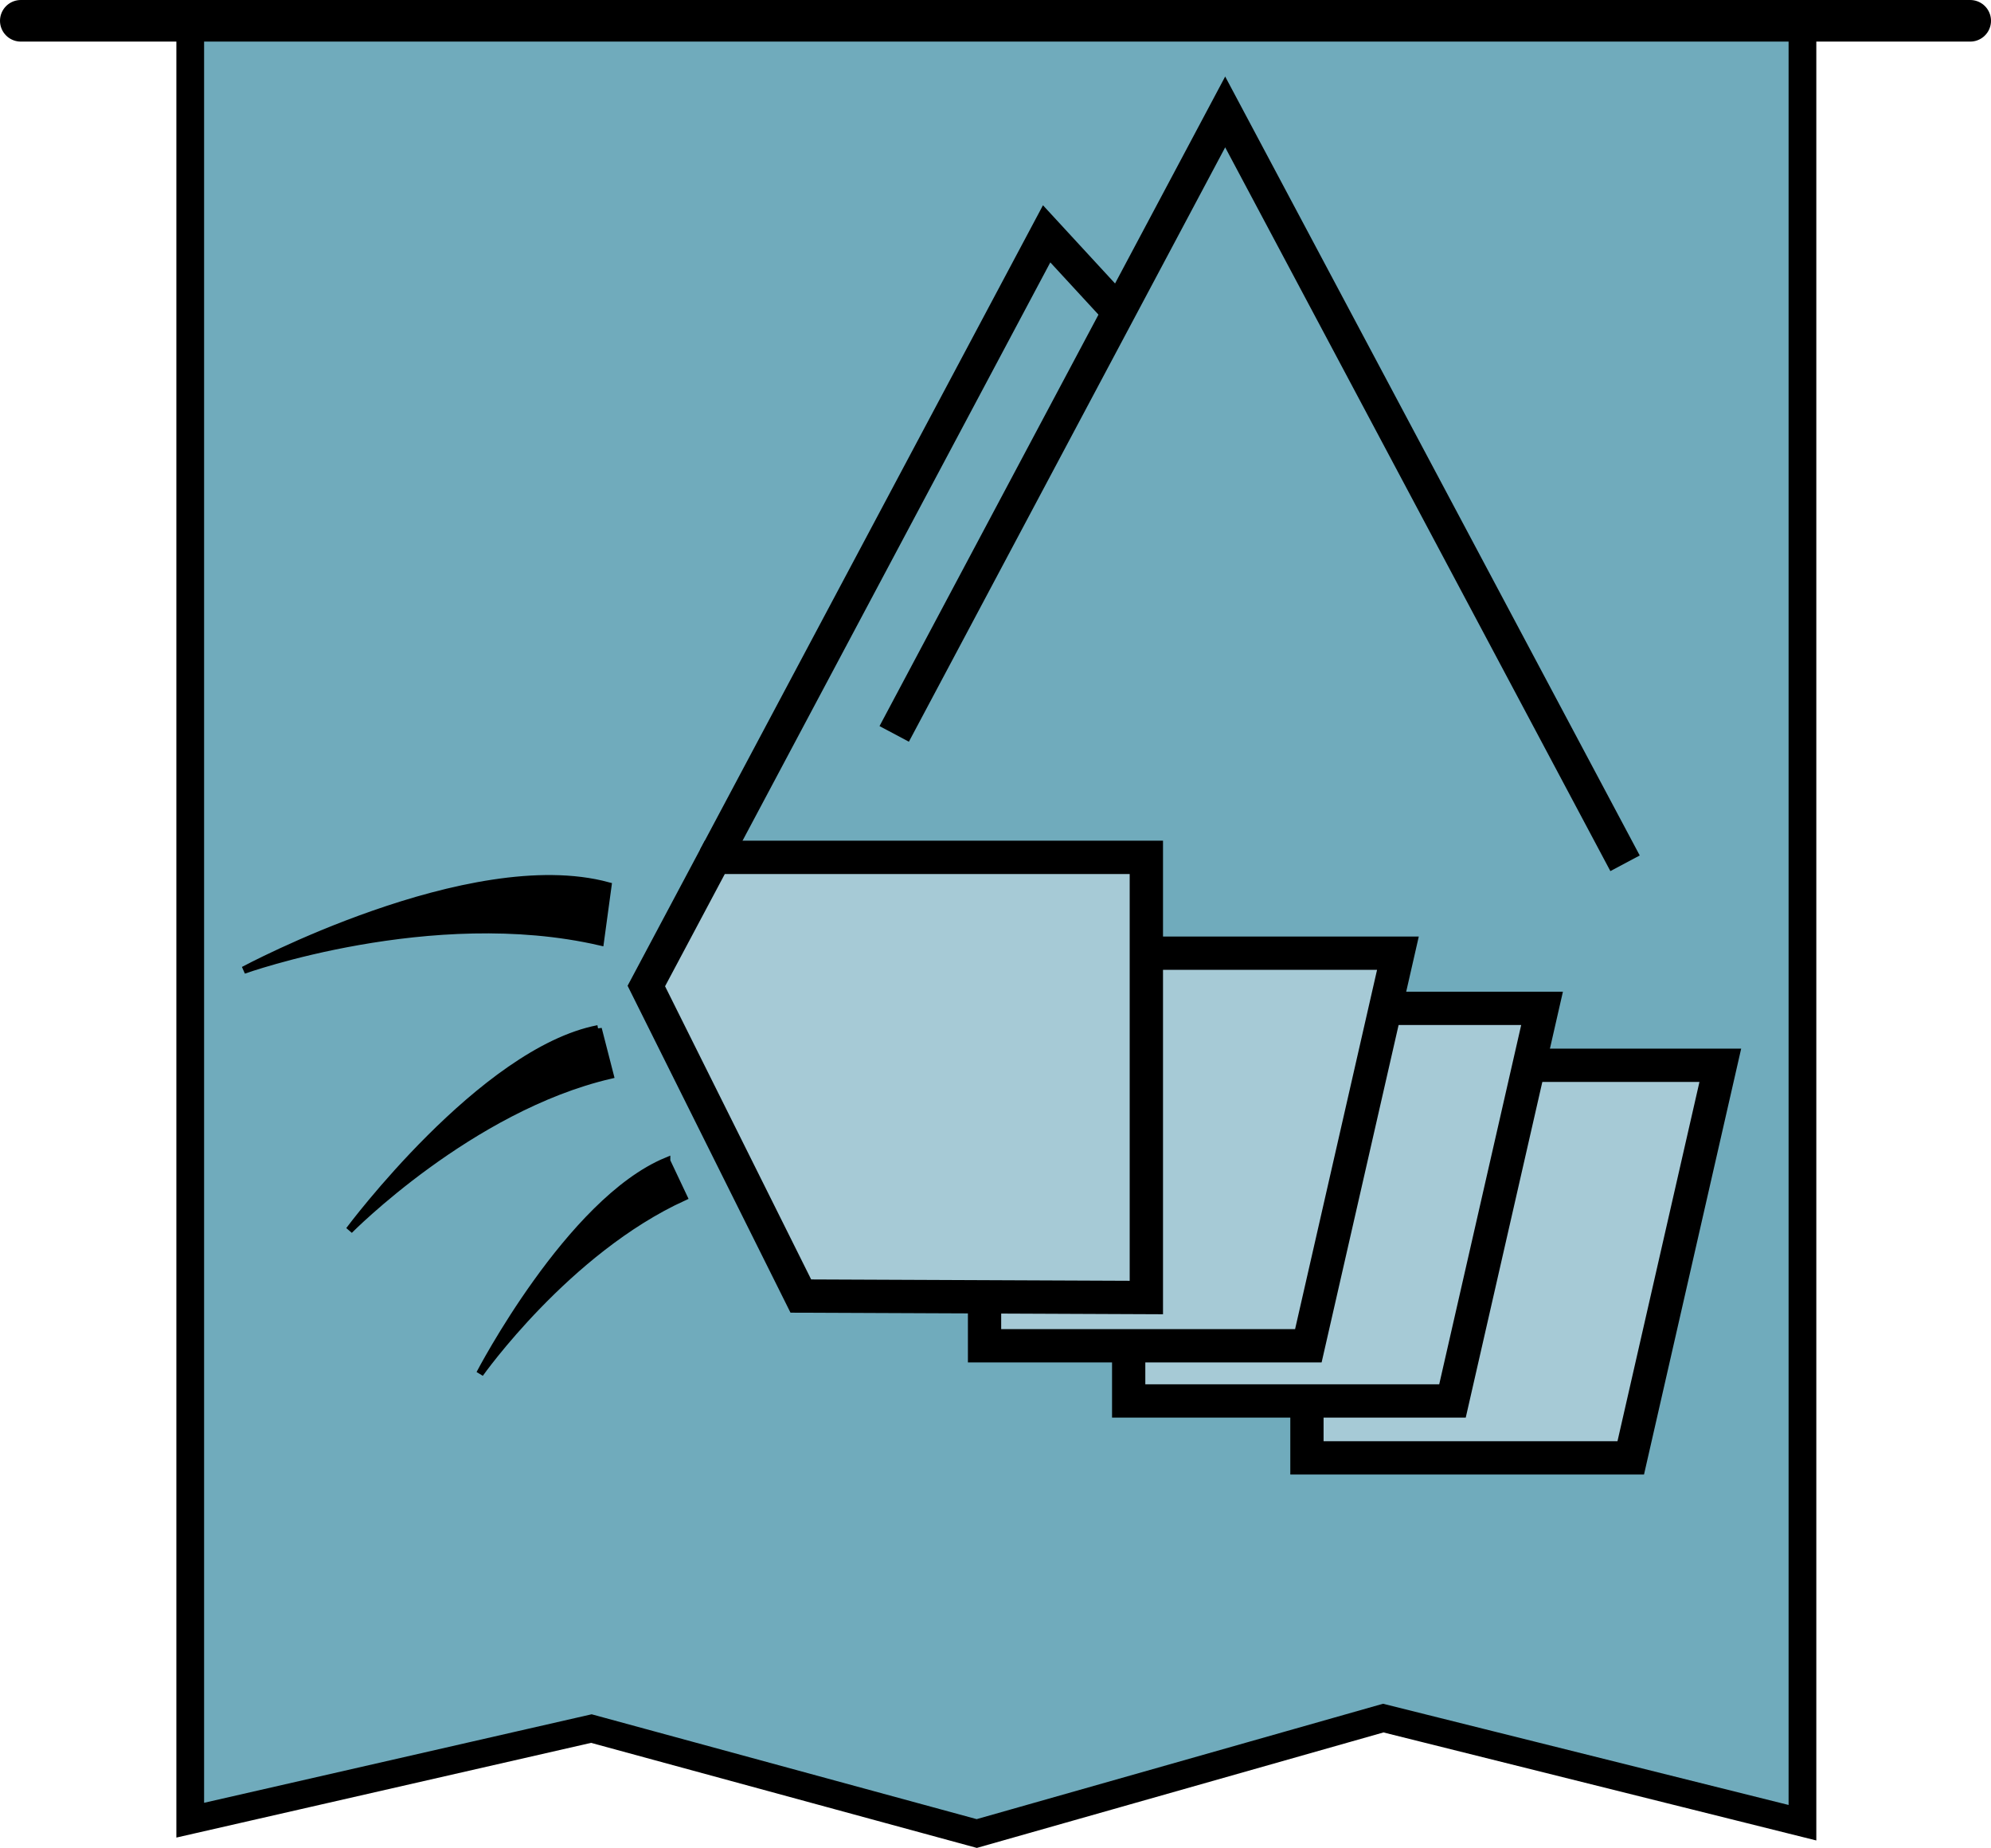 <?xml version="1.0" encoding="UTF-8" standalone="no"?>
<svg
   xmlns:dc="http://purl.org/dc/elements/1.1/"
   xmlns:cc="http://creativecommons.org/ns#"
   xmlns:rdf="http://www.w3.org/1999/02/22-rdf-syntax-ns#"
   xmlns:svg="http://www.w3.org/2000/svg"
   xmlns="http://www.w3.org/2000/svg"
   xmlns:sodipodi="http://sodipodi.sourceforge.net/DTD/sodipodi-0.dtd"
   xmlns:inkscape="http://www.inkscape.org/namespaces/inkscape"
   width="71.818mm"
   height="66.644mm"
   viewBox="0 0 71.818 66.644"
   version="1.1"
   id="svg8"
   inkscape:version="1.0.1 (3bc2e813f5, 2020-09-07)"
   sodipodi:docname="kairn-banner.svg">
  <defs
     id="defs2" />
  <sodipodi:namedview
     id="base"
     pagecolor="#ffffff"
     bordercolor="#666666"
     borderopacity="1.0"
     inkscape:pageopacity="0.0"
     inkscape:pageshadow="2"
     inkscape:zoom="1.4"
     inkscape:cx="126.748"
     inkscape:cy="117.42787"
     inkscape:document-units="mm"
     inkscape:current-layer="layer1"
     inkscape:document-rotation="0"
     showgrid="false"
     inkscape:window-width="1028"
     inkscape:window-height="839"
     inkscape:window-x="572"
     inkscape:window-y="0"
     inkscape:window-maximized="0" />
  <g
     inkscape:label="Layer 1"
     inkscape:groupmode="layer"
     id="layer1"
     transform="translate(-60.183,-93.268)">
    <path
       style="fill:#70abbc;stroke:#000000;stroke-width:1;stroke-linecap:butt;stroke-linejoin:miter;stroke-miterlimit:4;stroke-dasharray:none;stroke-opacity:1;fill-opacity:1"
       d="m 67.045,94.341 v 64.571 l 14.469,-3.304 13.902,3.785 14.663,-4.163 15.121,3.773 V 94.249"
       id="path835"
       sodipodi:nodetypes="ccccccc" />
    <path
       style="fill:none;stroke:#000000;stroke-width:1.5;stroke-linecap:round;stroke-linejoin:miter;stroke-miterlimit:4;stroke-dasharray:none;stroke-opacity:1"
       d="M 60.933,94.018 H 131.251"
       id="path833"
       sodipodi:nodetypes="cc" />
    <path
       style="fill:none;stroke:#000000;stroke-width:1.2;stroke-linecap:butt;stroke-linejoin:miter;stroke-miterlimit:4;stroke-dasharray:none;stroke-opacity:1"
       d="M 92.438,119.736 104.377,97.305 118.801,124.402"
       id="path4036" />
    <path
       style="fill:#a6cad6;stroke:#000000;stroke-width:1.2;stroke-linecap:butt;stroke-linejoin:miter;stroke-miterlimit:4;stroke-dasharray:none;stroke-opacity:1;fill-opacity:1"
       d="m 107.326,143.972 v 1.874 h 11.68 l 3.231,-14.159 h -6.807"
       id="path883-6" />
    <path
       style="fill:#a6cad6;stroke:#000000;stroke-width:1.2;stroke-linecap:butt;stroke-linejoin:miter;stroke-miterlimit:4;stroke-dasharray:none;stroke-opacity:1;fill-opacity:1"
       d="m 100.896,141.919 v 1.874 h 11.68 l 3.231,-14.159 h -5.612"
       id="path4030" />
    <path
       style="fill:#a6cad6;stroke:#000000;stroke-width:1.2;stroke-linecap:butt;stroke-linejoin:miter;stroke-miterlimit:4;stroke-dasharray:none;stroke-opacity:1;fill-opacity:1"
       d="m 95.697,139.929 v 1.874 h 11.68 l 3.231,-14.159 h -9.218"
       id="path4032" />
    <path
       id="path4034"
       style="fill:#a6cad6;stroke:#000000;stroke-width:4.535;stroke-linecap:butt;stroke-linejoin:miter;stroke-miterlimit:4;stroke-dasharray:none;stroke-opacity:1;fill-opacity:1"
       d="M 97.297 116.68 L 87.977 134.189 L 109.008 176.383 L 156.039 176.582 L 156.039 116.68 L 97.297 116.68 z "
       transform="matrix(0.265,0,0,0.265,60.183,93.268)" />
    <path
       id="path4038"
       style="fill:none;stroke:#000000;stroke-width:4.535;stroke-linecap:butt;stroke-linejoin:miter;stroke-miterlimit:4;stroke-dasharray:none;stroke-opacity:1"
       d="M 152.396,42.594 142.467,31.822 97.297,116.68"
       transform="matrix(0.265,0,0,0.265,60.183,93.268)"
       sodipodi:nodetypes="ccc" />
    <path
       id="path907-5"
       style="fill:#000000;fill-opacity:1;stroke:#000000;stroke-width:0.265px;stroke-linecap:butt;stroke-linejoin:miter;stroke-opacity:1"
       d="m 84.23,135.143 0.613,1.297 c -4.211,1.921 -7.352,6.37 -7.352,6.37 0,0 3.232,-6.217 6.739,-7.668 z m -2.119,-9.929 -0.275,2.021 c -6.094,-1.406 -12.864,1.022 -12.864,1.022 0,0 8.173,-4.386 13.139,-3.043 z m -0.353,5.157 0.43,1.673 c -5.054,1.181 -9.408,5.593 -9.408,5.593 0,0 4.798,-6.456 8.978,-7.266 z" />
  </g>
</svg>
